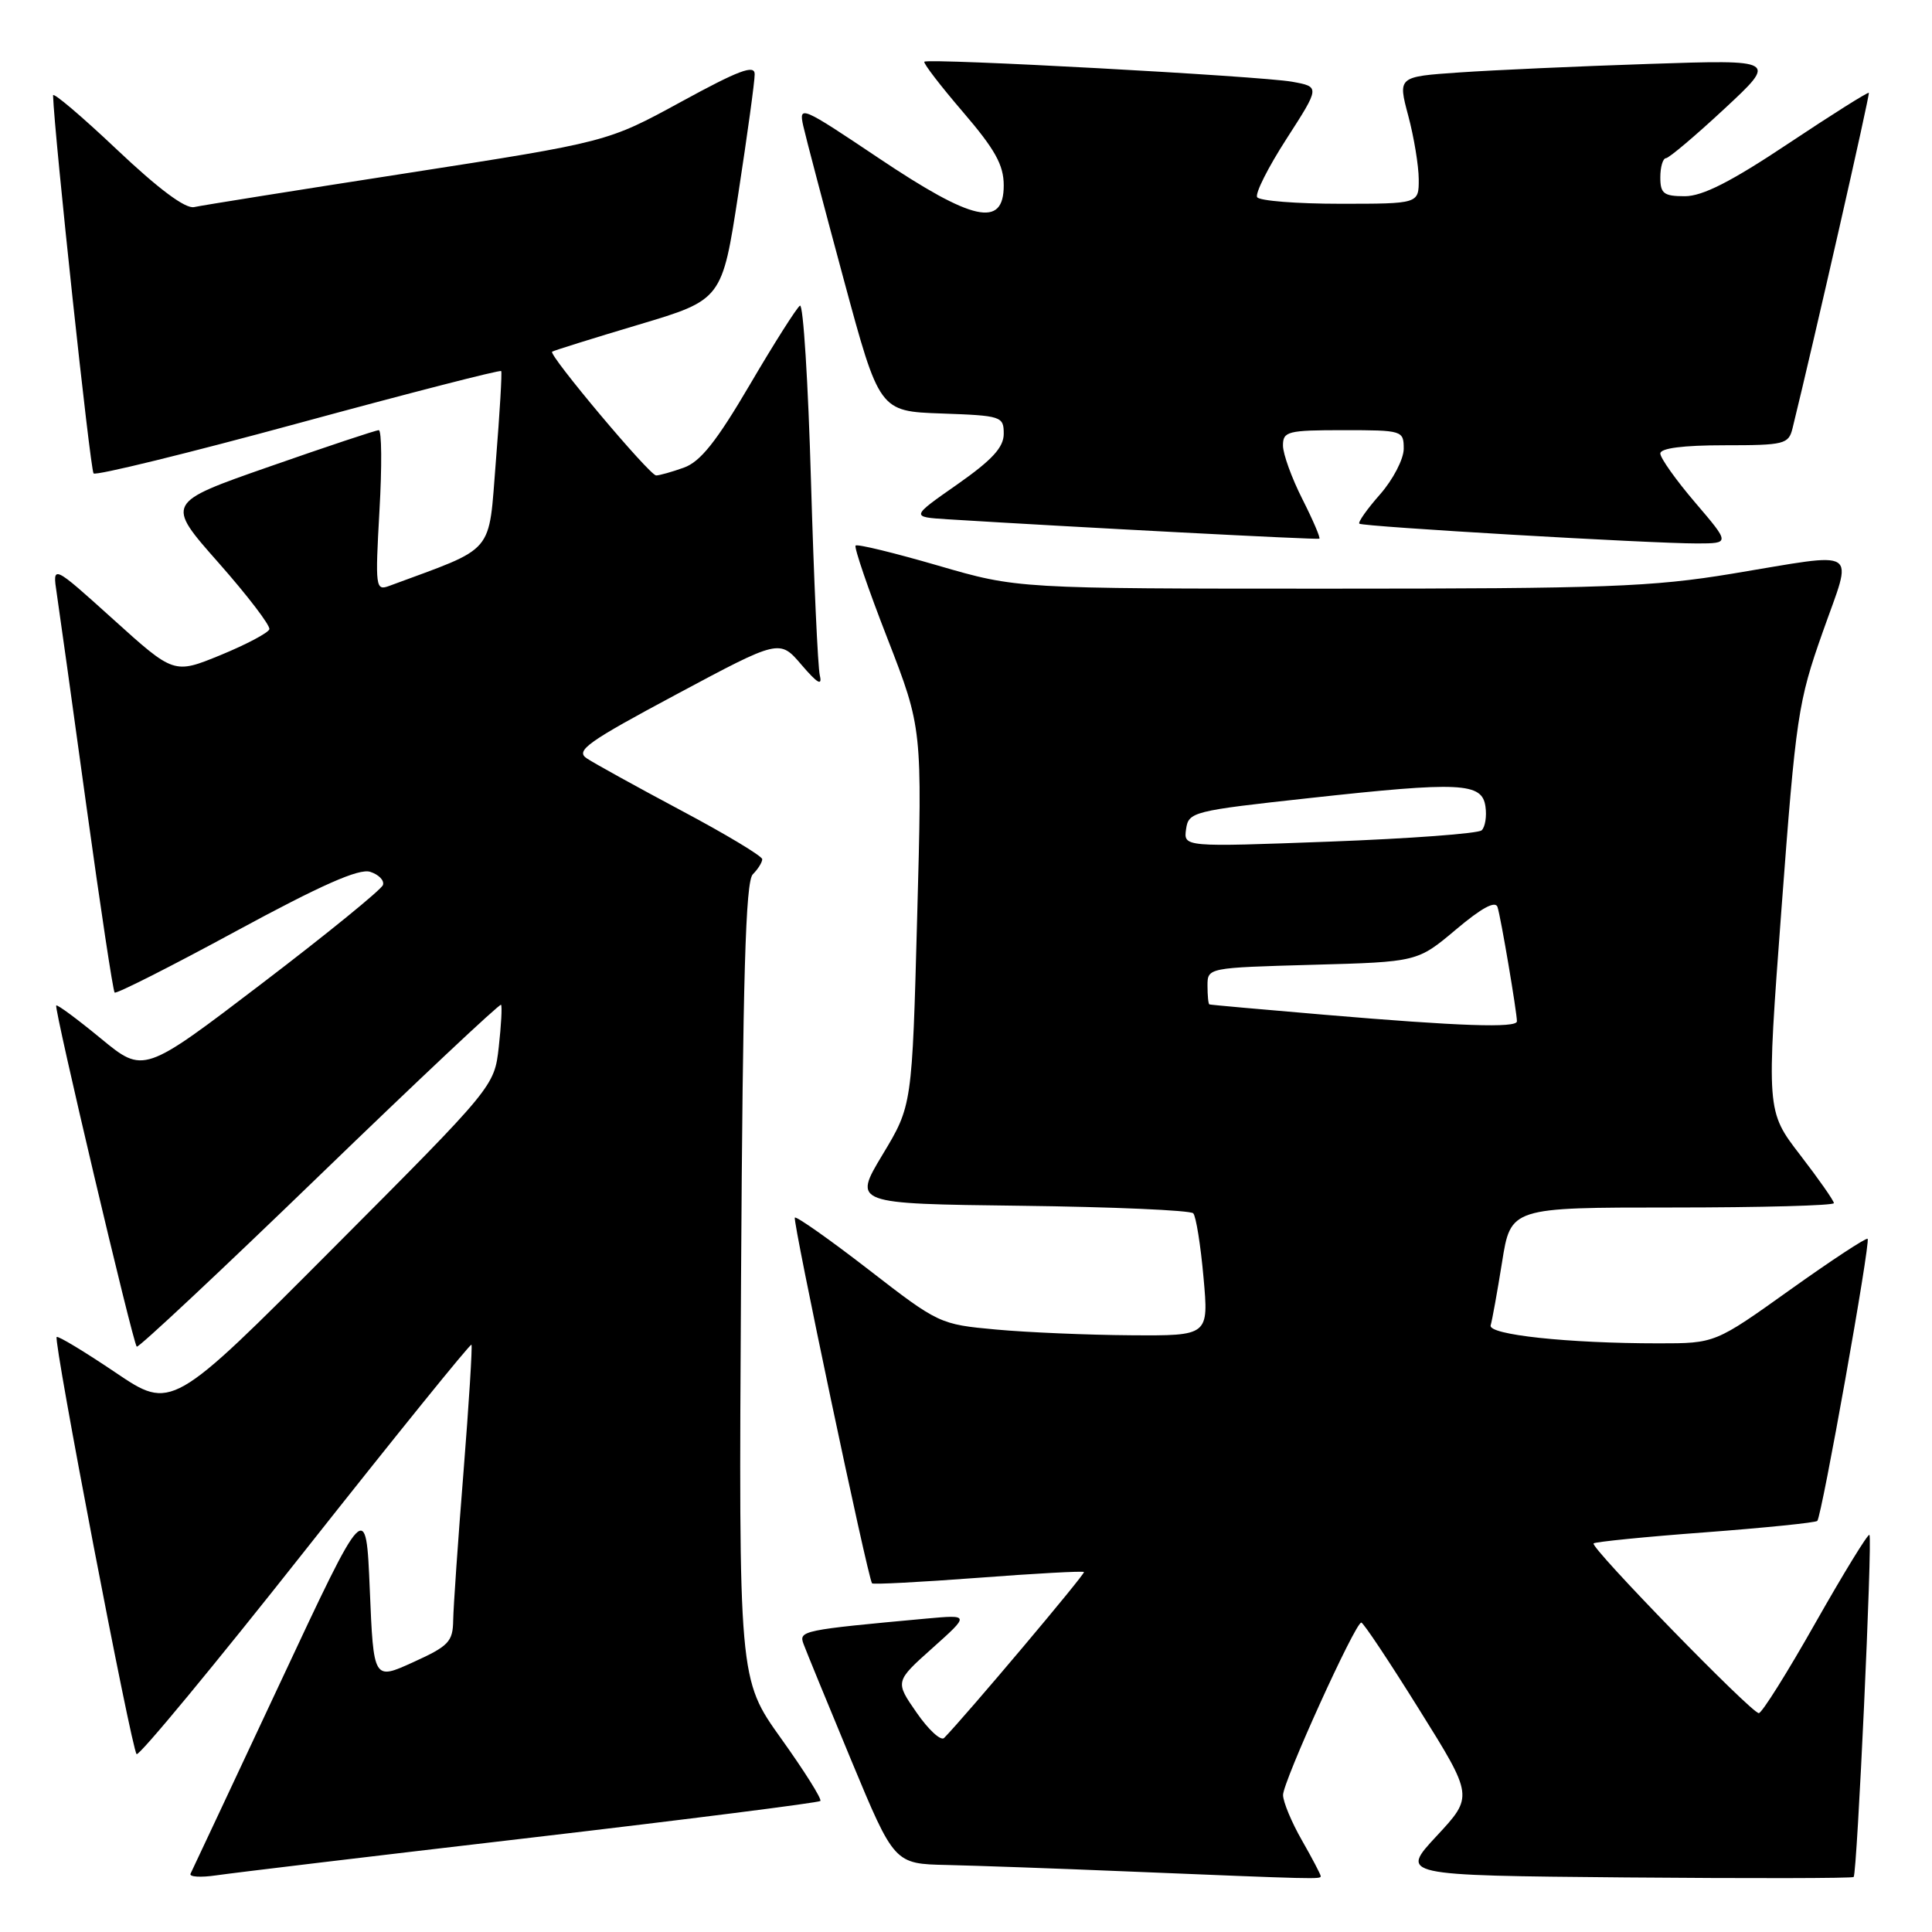 <?xml version="1.0" encoding="UTF-8" standalone="no"?>
<!DOCTYPE svg PUBLIC "-//W3C//DTD SVG 1.1//EN" "http://www.w3.org/Graphics/SVG/1.1/DTD/svg11.dtd" >
<svg xmlns="http://www.w3.org/2000/svg" xmlns:xlink="http://www.w3.org/1999/xlink" version="1.1" viewBox="0 0 256 256">
 <g >
 <path fill="currentColor"
d=" M 70.38 243.50 C 91.22 241.06 108.46 238.87 108.70 238.64 C 108.93 238.40 106.59 234.68 103.50 230.36 C 97.88 222.50 97.88 222.50 98.19 169.80 C 98.43 129.31 98.79 116.81 99.75 115.85 C 100.44 115.16 101.00 114.26 101.00 113.85 C 101.00 113.44 96.16 110.53 90.25 107.39 C 84.34 104.24 78.71 101.13 77.74 100.48 C 76.22 99.46 77.84 98.31 89.64 92.00 C 103.30 84.69 103.30 84.69 106.21 88.10 C 108.31 90.55 108.98 90.94 108.63 89.50 C 108.37 88.40 107.84 76.82 107.46 63.76 C 107.09 50.70 106.43 40.24 106.00 40.50 C 105.57 40.77 102.58 45.48 99.36 50.97 C 94.92 58.53 92.80 61.19 90.60 61.97 C 89.01 62.54 87.36 63.00 86.94 63.00 C 86.08 63.00 72.63 46.99 73.16 46.60 C 73.35 46.46 78.49 44.85 84.59 43.03 C 95.68 39.72 95.68 39.72 97.84 25.61 C 99.03 17.85 100.01 10.75 100.00 9.83 C 100.00 8.52 97.90 9.31 90.25 13.49 C 80.50 18.81 80.50 18.81 54.00 22.93 C 39.42 25.19 26.70 27.22 25.72 27.44 C 24.56 27.69 21.02 25.05 15.47 19.80 C 10.81 15.39 7.01 12.17 7.03 12.64 C 7.19 17.82 11.96 62.29 12.40 62.73 C 12.72 63.05 24.95 60.05 39.57 56.07 C 54.20 52.09 66.28 48.98 66.41 49.17 C 66.54 49.35 66.22 54.70 65.71 61.05 C 64.69 73.69 65.83 72.35 51.59 77.63 C 49.76 78.31 49.71 77.88 50.28 67.67 C 50.62 61.80 50.58 57.00 50.19 57.00 C 49.81 57.00 43.30 59.17 35.72 61.82 C 21.94 66.63 21.94 66.63 28.96 74.57 C 32.81 78.93 35.84 82.90 35.69 83.38 C 35.54 83.86 32.63 85.40 29.23 86.80 C 23.05 89.33 23.05 89.33 15.00 82.06 C 6.94 74.79 6.94 74.79 7.52 78.64 C 7.84 80.76 9.61 93.45 11.45 106.82 C 13.30 120.20 14.98 131.32 15.19 131.52 C 15.40 131.73 22.64 128.07 31.28 123.38 C 42.57 117.26 47.57 115.05 49.05 115.52 C 50.18 115.88 50.95 116.66 50.74 117.27 C 50.54 117.87 43.32 123.75 34.70 130.32 C 19.03 142.27 19.03 142.27 13.37 137.61 C 10.26 135.05 7.60 133.08 7.45 133.23 C 7.13 133.56 17.60 177.94 18.12 178.44 C 18.33 178.64 29.21 168.45 42.30 155.79 C 55.39 143.13 66.23 132.94 66.39 133.14 C 66.55 133.34 66.41 135.85 66.09 138.73 C 65.50 143.96 65.50 143.96 44.11 165.42 C 22.73 186.88 22.73 186.88 15.28 181.85 C 11.19 179.09 7.69 176.98 7.51 177.16 C 7.05 177.64 17.42 231.75 18.10 232.43 C 18.41 232.74 28.46 220.59 40.43 205.43 C 52.41 190.27 62.32 178.01 62.47 178.18 C 62.61 178.36 62.14 185.93 61.42 195.00 C 60.69 204.07 60.08 212.93 60.05 214.68 C 60.01 217.54 59.46 218.11 54.75 220.25 C 49.50 222.64 49.50 222.64 49.00 210.66 C 48.50 198.67 48.50 198.67 37.07 223.09 C 30.78 236.51 25.46 247.85 25.25 248.27 C 25.03 248.70 26.57 248.80 28.68 248.49 C 30.78 248.18 49.55 245.93 70.38 243.50 Z  M 175.00 248.60 C 175.00 248.38 173.88 246.25 172.51 243.85 C 171.14 241.46 170.02 238.76 170.01 237.85 C 170.00 236.10 179.57 215.00 180.38 215.00 C 180.65 215.00 184.10 220.18 188.05 226.52 C 195.24 238.03 195.24 238.03 190.37 243.27 C 185.50 248.50 185.50 248.50 215.40 248.77 C 231.85 248.91 245.45 248.89 245.62 248.71 C 246.08 248.26 248.13 203.79 247.71 203.38 C 247.52 203.18 244.31 208.42 240.57 215.01 C 236.84 221.61 233.46 227.00 233.05 227.00 C 232.07 227.00 210.66 205.01 211.16 204.51 C 211.37 204.30 218.03 203.63 225.96 203.04 C 233.89 202.44 240.57 201.76 240.80 201.53 C 241.39 200.94 247.88 164.58 247.47 164.15 C 247.29 163.96 242.67 167.00 237.20 170.90 C 227.26 178.00 227.26 178.00 219.78 178.00 C 207.74 178.00 197.13 176.86 197.52 175.61 C 197.71 175.00 198.39 171.24 199.03 167.25 C 200.18 160.00 200.18 160.00 221.59 160.00 C 233.37 160.00 243.00 159.74 243.00 159.42 C 243.00 159.11 240.99 156.23 238.53 153.04 C 234.05 147.22 234.05 147.22 236.06 120.36 C 237.97 94.88 238.25 93.00 241.52 83.75 C 245.53 72.37 246.77 73.17 229.50 76.02 C 218.91 77.77 212.64 78.00 176.15 78.00 C 134.80 78.00 134.80 78.00 124.29 74.94 C 118.51 73.26 113.60 72.06 113.37 72.29 C 113.15 72.52 115.04 78.06 117.59 84.60 C 122.21 96.50 122.21 96.50 121.53 121.50 C 120.86 146.50 120.86 146.50 116.94 153.00 C 113.03 159.50 113.03 159.50 135.23 159.77 C 147.45 159.92 157.74 160.37 158.11 160.77 C 158.48 161.17 159.09 164.99 159.47 169.25 C 160.17 177.00 160.17 177.00 149.84 176.93 C 144.15 176.89 136.12 176.55 131.98 176.17 C 124.54 175.49 124.36 175.41 115.08 168.22 C 109.92 164.23 105.53 161.14 105.32 161.34 C 104.99 161.68 114.98 209.05 115.55 209.80 C 115.67 209.97 121.98 209.64 129.57 209.07 C 137.15 208.49 143.48 208.15 143.63 208.30 C 143.85 208.52 127.98 227.34 125.10 230.29 C 124.67 230.72 123.03 229.21 121.46 226.94 C 118.59 222.81 118.59 222.81 123.55 218.38 C 128.50 213.95 128.50 213.95 122.75 214.47 C 106.32 215.98 105.82 216.08 106.47 217.83 C 106.81 218.75 109.65 225.68 112.79 233.24 C 118.50 246.97 118.50 246.97 125.50 247.12 C 129.35 247.21 139.93 247.58 149.00 247.96 C 174.76 249.02 175.00 249.02 175.00 248.60 Z  M 172.57 66.13 C 171.16 63.35 170.00 60.15 170.00 59.03 C 170.00 57.16 170.62 57.00 178.00 57.00 C 185.84 57.00 186.00 57.05 186.00 59.47 C 186.00 60.82 184.59 63.54 182.87 65.50 C 181.14 67.46 179.91 69.21 180.12 69.39 C 180.59 69.79 218.78 72.02 224.87 72.01 C 229.24 72.00 229.24 72.00 224.62 66.59 C 222.08 63.62 220.00 60.69 220.00 60.09 C 220.00 59.39 223.02 59.00 228.48 59.00 C 236.45 59.00 237.00 58.86 237.52 56.75 C 240.37 45.16 247.80 12.47 247.63 12.30 C 247.51 12.17 242.70 15.20 236.95 19.03 C 229.39 24.07 225.60 26.00 223.25 26.00 C 220.45 26.00 220.00 25.65 220.00 23.50 C 220.00 22.12 220.34 20.98 220.75 20.96 C 221.16 20.94 224.65 17.99 228.50 14.41 C 235.50 7.90 235.50 7.90 218.50 8.47 C 209.15 8.78 197.84 9.29 193.36 9.60 C 185.22 10.16 185.22 10.16 186.60 15.33 C 187.36 18.17 187.98 21.96 187.99 23.75 C 188.00 27.00 188.00 27.00 177.56 27.00 C 171.82 27.00 166.88 26.61 166.58 26.13 C 166.28 25.65 168.04 22.16 170.48 18.38 C 174.91 11.50 174.91 11.50 171.21 10.83 C 167.02 10.08 122.98 7.68 122.48 8.18 C 122.31 8.36 124.60 11.35 127.58 14.82 C 131.86 19.81 133.00 21.86 133.00 24.57 C 133.00 30.24 128.94 29.34 116.37 20.91 C 106.20 14.09 105.83 13.93 106.43 16.66 C 106.78 18.22 109.19 27.38 111.79 37.00 C 116.52 54.50 116.52 54.50 124.76 54.79 C 132.71 55.07 133.00 55.17 133.00 57.48 C 133.00 59.28 131.47 60.94 126.84 64.19 C 120.67 68.50 120.67 68.50 125.59 68.81 C 142.36 69.85 174.55 71.54 174.82 71.38 C 174.99 71.28 173.98 68.92 172.57 66.13 Z  M 175.50 134.46 C 167.25 133.76 160.39 133.15 160.25 133.09 C 160.11 133.04 160.00 131.93 160.00 130.61 C 160.00 128.23 160.02 128.23 173.91 127.84 C 187.82 127.46 187.82 127.46 192.92 123.17 C 196.32 120.30 198.15 119.31 198.43 120.19 C 198.87 121.53 201.00 134.13 201.00 135.33 C 201.00 136.24 193.41 135.98 175.50 134.46 Z  M 157.16 109.87 C 157.49 107.58 158.01 107.44 173.50 105.75 C 193.54 103.55 196.39 103.69 196.83 106.87 C 197.02 108.17 196.79 109.58 196.33 110.02 C 195.88 110.45 186.80 111.12 176.16 111.52 C 156.83 112.24 156.83 112.24 157.16 109.87 Z "/>
</g>
</svg>